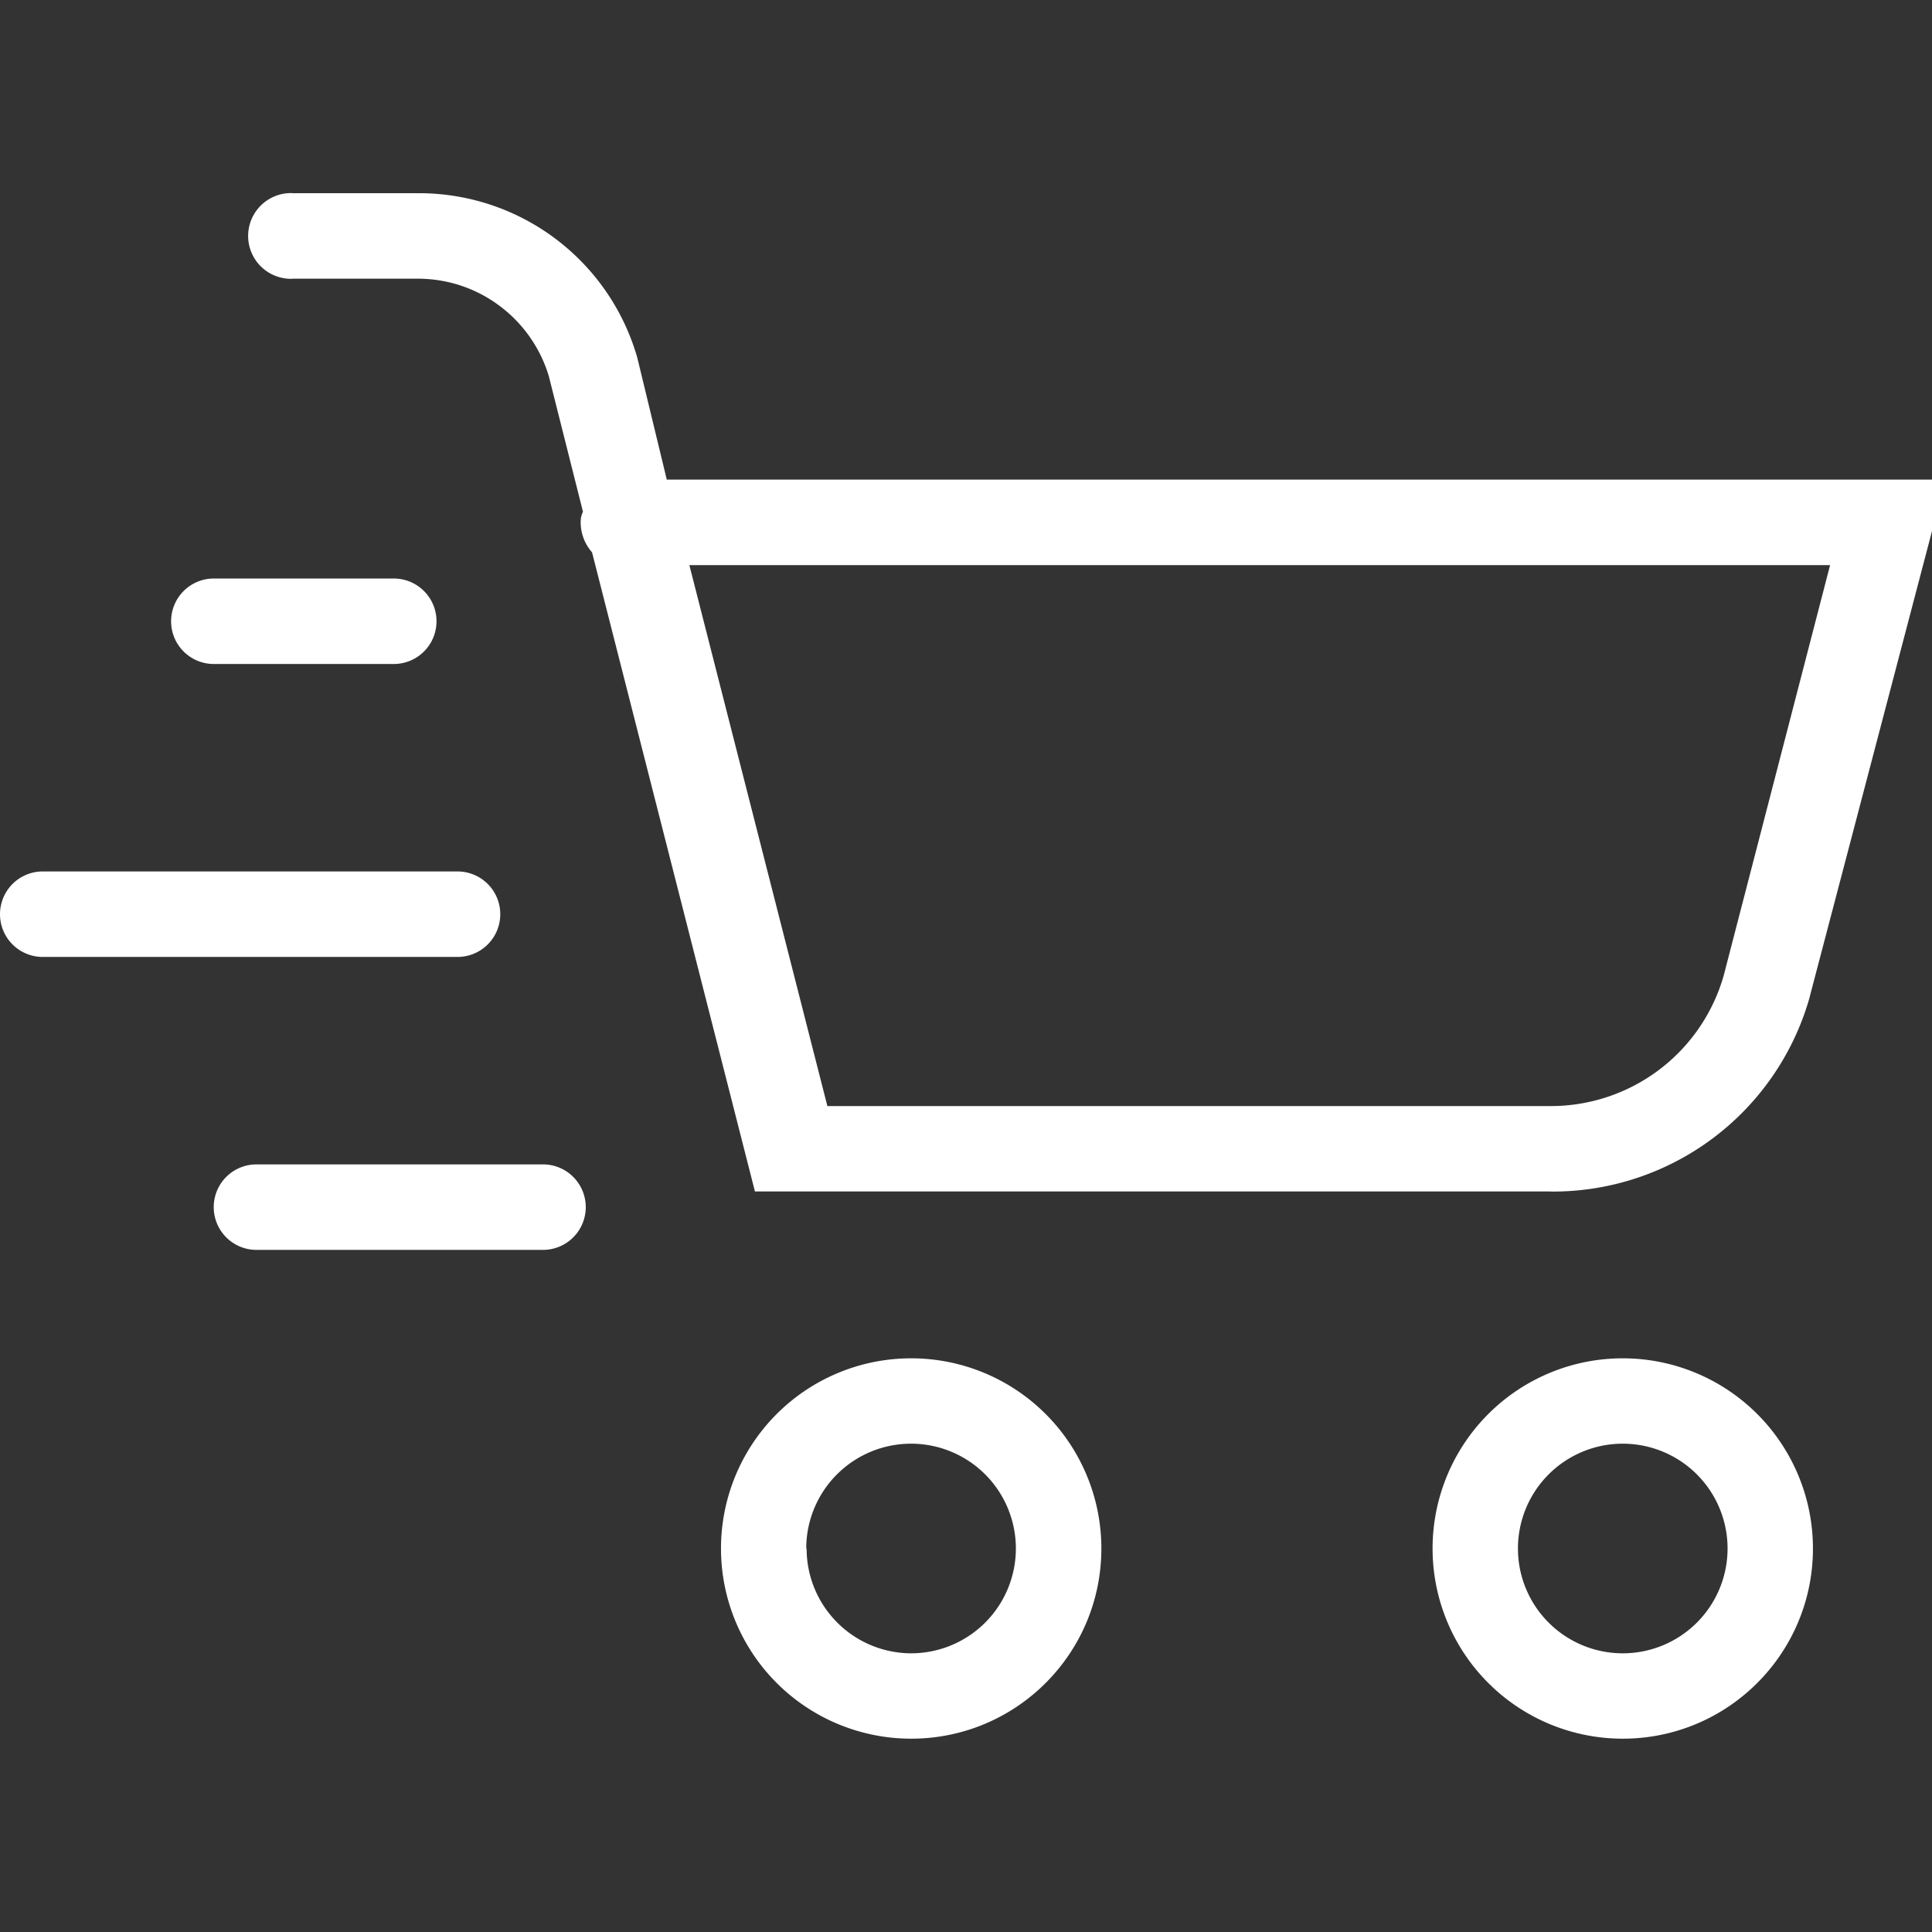 <svg xmlns="http://www.w3.org/2000/svg" width="16" height="16"><rect width="100%" height="100%" fill="#333333" stroke="none"/><path fill="#fff" d="M15.014 12.824a1.575 1.575 0 1 0-1.575 1.575c.87 0 1.575-.705 1.575-1.575zm-2.443 0a.868.868 0 1 1 .868.868.868.868 0 0 1-.868-.868zM5.522 3.972l-.244-1.009A1.88 1.88 0 0 0 3.474 1.6H3.44h.002-1.013l-.019-.001a.355.355 0 0 0 0 .71l.02-.001h-.001H3.46c.512 0 .945.34 1.085.807l.002.008.281 1.115a.182.182 0 0 0-.019.081v.007c0 .095.036.182.094.248l1.349 5.293h6.561l.047.001a2.21 2.21 0 0 0 2.123-1.596l.004-.016 1.125-4.284zm8.753 4.107a1.489 1.489 0 0 1-1.43 1.081h-.034.002-5.961L5.709 4.68h9.447zm-5.154 4.745a1.575 1.575 0 1 0-1.575 1.575c.87 0 1.575-.705 1.575-1.575zm-2.444 0a.868.868 0 1 1 .868.868.868.868 0 0 1-.865-.868zm-5.26-7.679c0 .196.159.354.354.354h1.49a.354.354 0 0 0 0-.708h-1.49a.354.354 0 0 0-.354.354zM.354 7.925h3.435a.354.354 0 0 0 0-.708H.354a.354.354 0 0 0 0 .708zm4.497 2.072a.354.354 0 0 0-.354-.354H2.124a.354.354 0 0 0 0 .708h2.373a.354.354 0 0 0 .354-.354z"/></svg>